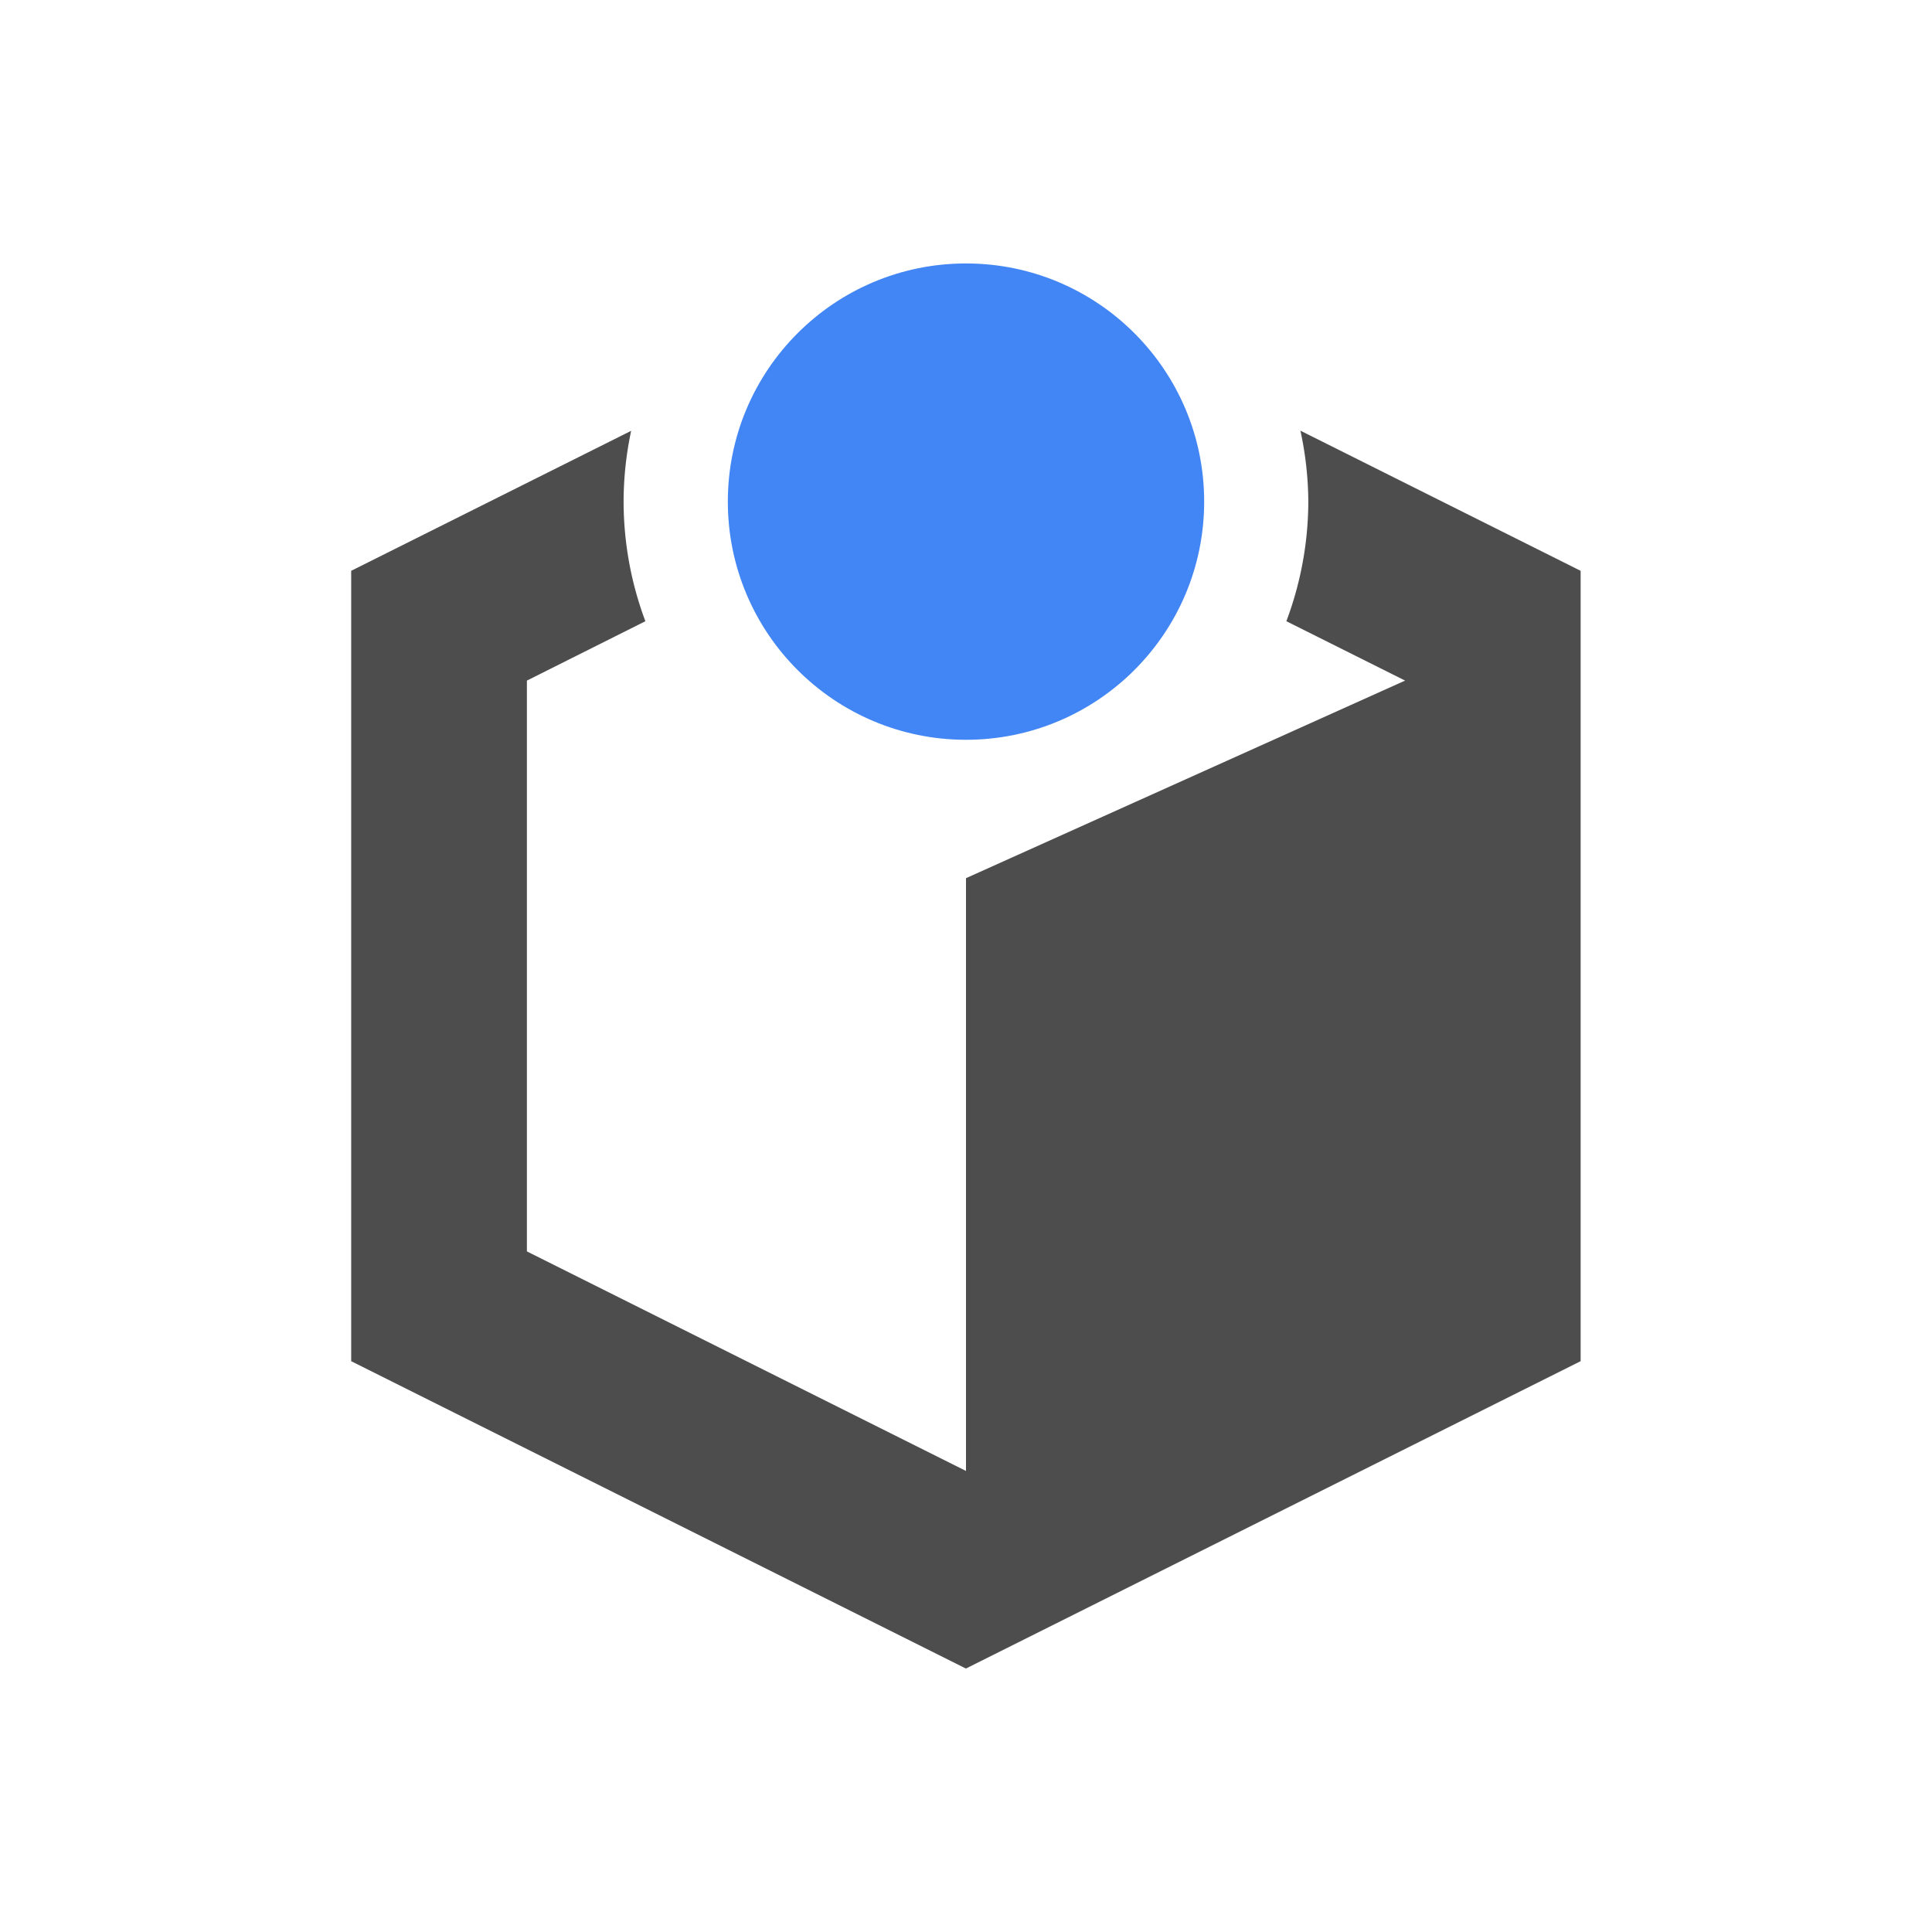 <?xml version="1.0" encoding="UTF-8" standalone="no"?>
<svg
   xmlns:dc="http://purl.org/dc/elements/1.1/"
   xmlns:cc="http://creativecommons.org/ns#"
   xmlns:rdf="http://www.w3.org/1999/02/22-rdf-syntax-ns#"
   xmlns:svg="http://www.w3.org/2000/svg"
   xmlns="http://www.w3.org/2000/svg"
   xmlns:sodipodi="http://sodipodi.sourceforge.net/DTD/sodipodi-0.dtd"
   xmlns:inkscape="http://www.inkscape.org/namespaces/inkscape"
   width="22"
   height="22"
   version="1.1"
   viewBox="0 0 22 22"
   id="svg53"
   sodipodi:docname="logo_update.svg"
   inkscape:version="0.92.4 5da689c313, 2019-01-14"
   inkscape:export-filename="/run/media/bogdan/WORK/Work2019/Manjaro2019/Custom_icons/bauh/tray_dark/logo_update.png"
   inkscape:export-xdpi="2181.8181"
   inkscape:export-ydpi="2181.8181">
  <defs
     id="defs57" />
  <sodipodi:namedview
     pagecolor="#ffffff"
     bordercolor="#666666"
     borderopacity="1"
     objecttolerance="10"
     gridtolerance="10"
     guidetolerance="10"
     inkscape:pageopacity="0"
     inkscape:pageshadow="2"
     inkscape:window-width="861"
     inkscape:window-height="1047"
     id="namedview55"
     showgrid="false"
     inkscape:zoom="15.170655"
     inkscape:cx="11.72863"
     inkscape:cy="-1.7800279"
     inkscape:window-x="1056"
     inkscape:window-y="3"
     inkscape:window-maximized="0"
     inkscape:current-layer="svg53" />
  <g
     id="logo_update">
    <rect
       width="22"
       height="22"
       x="0"
       y="0"
       style="opacity:0;fill:#7a0000"
       id="rect13" />
    <g
       id="g876"
       transform="translate(-0.373,-15.568)">
      <path
         id="path858"
         d="m 15.181,20.472 a 3.898,3.898 0 0 1 0.09,0.809 3.898,3.898 0 0 1 -0.25,1.361 l 1.352,0.676 -5,2.25 v 6.75 l -5,-2.5 v -6.5 L 7.722,22.642 A 3.898,3.898 0 0 1 7.474,21.28 3.898,3.898 0 0 1 7.56,20.474 l -3.188,1.594 v 9 l 7,3.5 7,-3.5 v -9 z"
         style="fill:#4d4d4d;fill-opacity:1"
         inkscape:connector-curvature="0" />
      <circle
         transform="scale(-1)"
         style="color:#4285f4;fill:currentColor;stroke-width:1.808"
         class="ColorScheme-Highlight"
         cx="-11.373"
         cy="-21.28"
         r="2.712"
         id="circle5" />
    </g>
  </g>
</svg>
